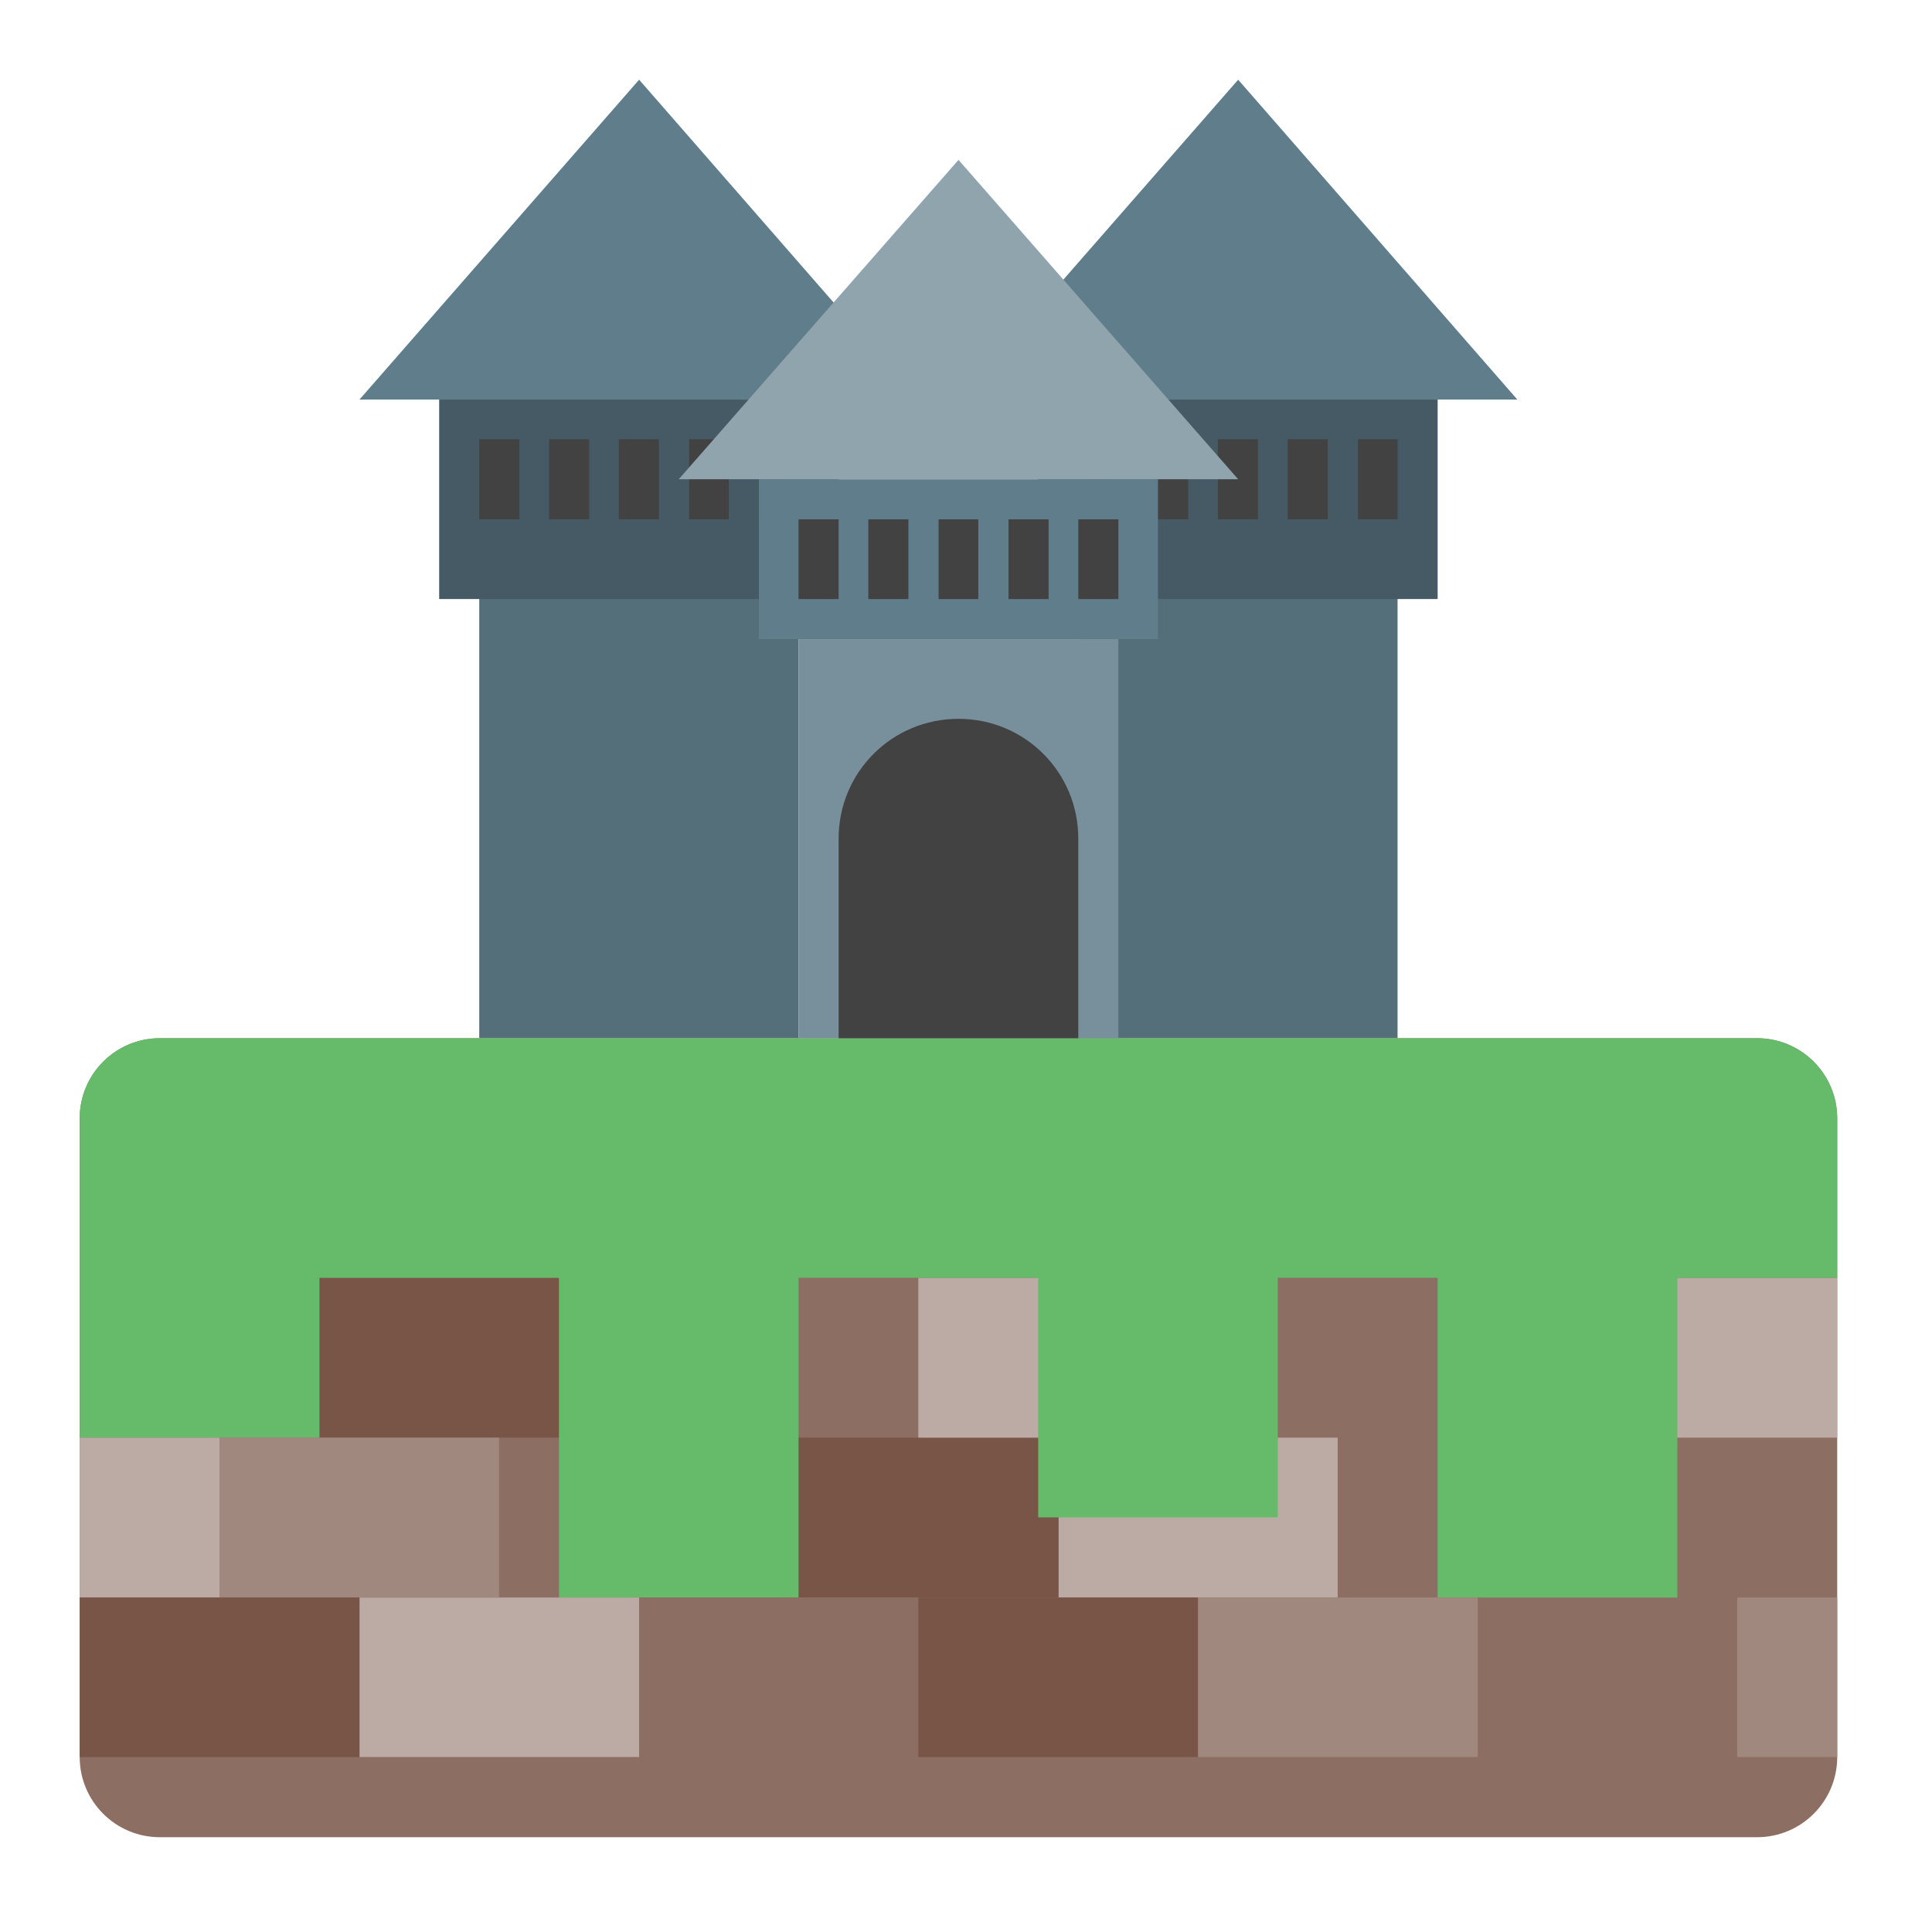 
<svg xmlns="http://www.w3.org/2000/svg" xmlns:xlink="http://www.w3.org/1999/xlink" width="16px" height="16px" viewBox="0 0 16 16" version="1.1">
<g id="surface1">
<path style=" stroke:none;fill-rule:nonzero;fill:rgb(32.941%,43.137%,47.843%);fill-opacity:1;" d="M 8.93 4.629 L 8.93 8.598 L 11.574 8.598 L 11.574 4.629 Z M 8.93 4.629 "/>
<path style=" stroke:none;fill-rule:nonzero;fill:rgb(27.059%,35.294%,39.216%);fill-opacity:1;" d="M 8.598 3.309 L 8.598 4.961 L 11.906 4.961 L 11.906 3.309 Z M 8.598 3.309 "/>
<path style=" stroke:none;fill-rule:nonzero;fill:rgb(37.647%,49.02%,54.51%);fill-opacity:1;" d="M 10.254 0.66 L 7.938 3.309 L 12.566 3.309 Z M 10.254 0.66 "/>
<path style=" stroke:none;fill-rule:nonzero;fill:rgb(25.882%,25.882%,25.882%);fill-opacity:1;" d="M 10.086 3.637 L 10.418 3.637 L 10.418 4.301 L 10.086 4.301 Z M 10.086 3.637 "/>
<path style=" stroke:none;fill-rule:nonzero;fill:rgb(25.882%,25.882%,25.882%);fill-opacity:1;" d="M 9.508 3.637 L 9.84 3.637 L 9.84 4.301 L 9.508 4.301 Z M 9.508 3.637 "/>
<path style=" stroke:none;fill-rule:nonzero;fill:rgb(25.882%,25.882%,25.882%);fill-opacity:1;" d="M 8.93 3.637 L 9.262 3.637 L 9.262 4.301 L 8.93 4.301 Z M 8.93 3.637 "/>
<path style=" stroke:none;fill-rule:nonzero;fill:rgb(25.882%,25.882%,25.882%);fill-opacity:1;" d="M 11.246 3.637 L 11.574 3.637 L 11.574 4.301 L 11.246 4.301 Z M 11.246 3.637 "/>
<path style=" stroke:none;fill-rule:nonzero;fill:rgb(25.882%,25.882%,25.882%);fill-opacity:1;" d="M 10.664 3.637 L 10.996 3.637 L 10.996 4.301 L 10.664 4.301 Z M 10.664 3.637 "/>
<path style=" stroke:none;fill-rule:nonzero;fill:rgb(32.941%,43.137%,47.843%);fill-opacity:1;" d="M 3.969 4.629 L 3.969 8.598 L 6.613 8.598 L 6.613 4.629 Z M 3.969 4.629 "/>
<path style=" stroke:none;fill-rule:nonzero;fill:rgb(27.059%,35.294%,39.216%);fill-opacity:1;" d="M 3.637 3.309 L 3.637 4.961 L 6.945 4.961 L 6.945 3.309 Z M 3.637 3.309 "/>
<path style=" stroke:none;fill-rule:nonzero;fill:rgb(37.647%,49.02%,54.51%);fill-opacity:1;" d="M 5.293 0.66 L 2.977 3.309 L 7.605 3.309 Z M 5.293 0.66 "/>
<path style=" stroke:none;fill-rule:nonzero;fill:rgb(25.882%,25.882%,25.882%);fill-opacity:1;" d="M 5.125 3.637 L 5.457 3.637 L 5.457 4.301 L 5.125 4.301 Z M 5.125 3.637 "/>
<path style=" stroke:none;fill-rule:nonzero;fill:rgb(25.882%,25.882%,25.882%);fill-opacity:1;" d="M 4.547 3.637 L 4.879 3.637 L 4.879 4.301 L 4.547 4.301 Z M 4.547 3.637 "/>
<path style=" stroke:none;fill-rule:nonzero;fill:rgb(25.882%,25.882%,25.882%);fill-opacity:1;" d="M 3.969 3.637 L 4.301 3.637 L 4.301 4.301 L 3.969 4.301 Z M 3.969 3.637 "/>
<path style=" stroke:none;fill-rule:nonzero;fill:rgb(25.882%,25.882%,25.882%);fill-opacity:1;" d="M 6.285 3.637 L 6.613 3.637 L 6.613 4.301 L 6.285 4.301 Z M 6.285 3.637 "/>
<path style=" stroke:none;fill-rule:nonzero;fill:rgb(25.882%,25.882%,25.882%);fill-opacity:1;" d="M 5.707 3.637 L 6.035 3.637 L 6.035 4.301 L 5.707 4.301 Z M 5.707 3.637 "/>
<path style=" stroke:none;fill-rule:nonzero;fill:rgb(55.294%,43.137%,38.824%);fill-opacity:1;" d="M 1.324 8.598 L 14.551 8.598 C 14.918 8.598 15.215 8.895 15.215 9.262 L 15.215 14.551 C 15.215 14.918 14.918 15.215 14.551 15.215 L 1.324 15.215 C 0.957 15.215 0.66 14.918 0.66 14.551 L 0.66 9.262 C 0.66 8.895 0.957 8.598 1.324 8.598 Z M 1.324 8.598 "/>
<path style=" stroke:none;fill-rule:nonzero;fill:rgb(73.725%,66.667%,64.314%);fill-opacity:1;" d="M 12.898 10.582 L 15.215 10.582 L 15.215 11.906 L 12.898 11.906 Z M 12.898 10.582 "/>
<path style=" stroke:none;fill-rule:nonzero;fill:rgb(73.725%,66.667%,64.314%);fill-opacity:1;" d="M 8.766 11.906 L 11.078 11.906 L 11.078 13.23 L 8.766 13.23 Z M 8.766 11.906 "/>
<path style=" stroke:none;fill-rule:nonzero;fill:rgb(47.451%,33.333%,28.235%);fill-opacity:1;" d="M 2.645 10.582 L 4.961 10.582 L 4.961 11.906 L 2.645 11.906 Z M 2.645 10.582 "/>
<path style=" stroke:none;fill-rule:nonzero;fill:rgb(47.451%,33.333%,28.235%);fill-opacity:1;" d="M 6.449 11.906 L 8.766 11.906 L 8.766 13.23 L 6.449 13.23 Z M 6.449 11.906 "/>
<path style=" stroke:none;fill-rule:nonzero;fill:rgb(73.725%,66.667%,64.314%);fill-opacity:1;" d="M 7.605 10.582 L 9.922 10.582 L 9.922 11.906 L 7.605 11.906 Z M 7.605 10.582 "/>
<path style=" stroke:none;fill-rule:nonzero;fill:rgb(40%,73.333%,41.569%);fill-opacity:1;" d="M 1.324 8.598 C 0.957 8.598 0.66 8.895 0.66 9.262 L 0.66 11.906 L 2.645 11.906 L 2.645 10.582 L 4.629 10.582 L 4.629 13.23 L 6.613 13.23 L 6.613 10.582 L 8.598 10.582 L 8.598 12.566 L 10.582 12.566 L 10.582 10.582 L 11.906 10.582 L 11.906 13.23 L 13.891 13.23 L 13.891 10.582 L 15.215 10.582 L 15.215 9.262 C 15.215 8.895 14.918 8.598 14.551 8.598 Z M 1.324 8.598 "/>
<path style=" stroke:none;fill-rule:nonzero;fill:rgb(37.647%,49.02%,54.51%);fill-opacity:1;" d="M 6.285 3.969 L 6.285 5.293 L 9.59 5.293 L 9.59 3.969 Z M 6.285 3.969 "/>
<path style=" stroke:none;fill-rule:nonzero;fill:rgb(47.059%,56.471%,61.176%);fill-opacity:1;" d="M 6.613 5.293 L 6.613 8.598 L 9.262 8.598 L 9.262 5.293 Z M 6.613 5.293 "/>
<path style=" stroke:none;fill-rule:nonzero;fill:rgb(25.882%,25.882%,25.882%);fill-opacity:1;" d="M 7.938 5.953 C 7.387 5.953 6.945 6.395 6.945 6.945 L 6.945 8.598 L 8.93 8.598 L 8.93 6.945 C 8.93 6.395 8.488 5.953 7.938 5.953 Z M 7.938 5.953 "/>
<path style=" stroke:none;fill-rule:nonzero;fill:rgb(73.725%,66.667%,64.314%);fill-opacity:1;" d="M 0.66 11.906 L 1.82 11.906 L 1.82 13.23 L 0.66 13.23 Z M 0.66 11.906 "/>
<path style=" stroke:none;fill-rule:nonzero;fill:rgb(73.725%,66.667%,64.314%);fill-opacity:1;" d="M 2.977 13.23 L 5.293 13.23 L 5.293 14.551 L 2.977 14.551 Z M 2.977 13.23 "/>
<path style=" stroke:none;fill-rule:nonzero;fill:rgb(63.137%,53.333%,49.804%);fill-opacity:1;" d="M 1.82 11.906 L 4.133 11.906 L 4.133 13.23 L 1.82 13.23 Z M 1.82 11.906 "/>
<path style=" stroke:none;fill-rule:nonzero;fill:rgb(55.294%,43.137%,38.824%);fill-opacity:1;" d="M 5.293 13.23 L 7.605 13.23 L 7.605 14.551 L 5.293 14.551 Z M 5.293 13.23 "/>
<path style=" stroke:none;fill-rule:nonzero;fill:rgb(47.451%,33.333%,28.235%);fill-opacity:1;" d="M 7.605 13.23 L 9.922 13.23 L 9.922 14.551 L 7.605 14.551 Z M 7.605 13.23 "/>
<path style=" stroke:none;fill-rule:nonzero;fill:rgb(63.137%,53.333%,49.804%);fill-opacity:1;" d="M 9.922 13.23 L 12.238 13.23 L 12.238 14.551 L 9.922 14.551 Z M 9.922 13.23 "/>
<path style=" stroke:none;fill-rule:nonzero;fill:rgb(63.137%,53.333%,49.804%);fill-opacity:1;" d="M 14.387 13.23 L 15.215 13.23 L 15.215 14.551 L 14.387 14.551 Z M 14.387 13.23 "/>
<path style=" stroke:none;fill-rule:nonzero;fill:rgb(47.451%,33.333%,28.235%);fill-opacity:1;" d="M 0.66 13.23 L 2.977 13.23 L 2.977 14.551 L 0.66 14.551 Z M 0.66 13.23 "/>
<path style=" stroke:none;fill-rule:nonzero;fill:rgb(56.471%,64.314%,68.235%);fill-opacity:1;" d="M 7.938 1.324 L 5.621 3.969 L 10.254 3.969 Z M 7.938 1.324 "/>
<path style=" stroke:none;fill-rule:nonzero;fill:rgb(25.882%,25.882%,25.882%);fill-opacity:1;" d="M 7.773 4.301 L 8.102 4.301 L 8.102 4.961 L 7.773 4.961 Z M 7.773 4.301 "/>
<path style=" stroke:none;fill-rule:nonzero;fill:rgb(25.882%,25.882%,25.882%);fill-opacity:1;" d="M 7.191 4.301 L 7.523 4.301 L 7.523 4.961 L 7.191 4.961 Z M 7.191 4.301 "/>
<path style=" stroke:none;fill-rule:nonzero;fill:rgb(25.882%,25.882%,25.882%);fill-opacity:1;" d="M 6.613 4.301 L 6.945 4.301 L 6.945 4.961 L 6.613 4.961 Z M 6.613 4.301 "/>
<path style=" stroke:none;fill-rule:nonzero;fill:rgb(25.882%,25.882%,25.882%);fill-opacity:1;" d="M 8.93 4.301 L 9.262 4.301 L 9.262 4.961 L 8.93 4.961 Z M 8.93 4.301 "/>
<path style=" stroke:none;fill-rule:nonzero;fill:rgb(25.882%,25.882%,25.882%);fill-opacity:1;" d="M 8.352 4.301 L 8.684 4.301 L 8.684 4.961 L 8.352 4.961 Z M 8.352 4.301 "/>
</g>
</svg>
